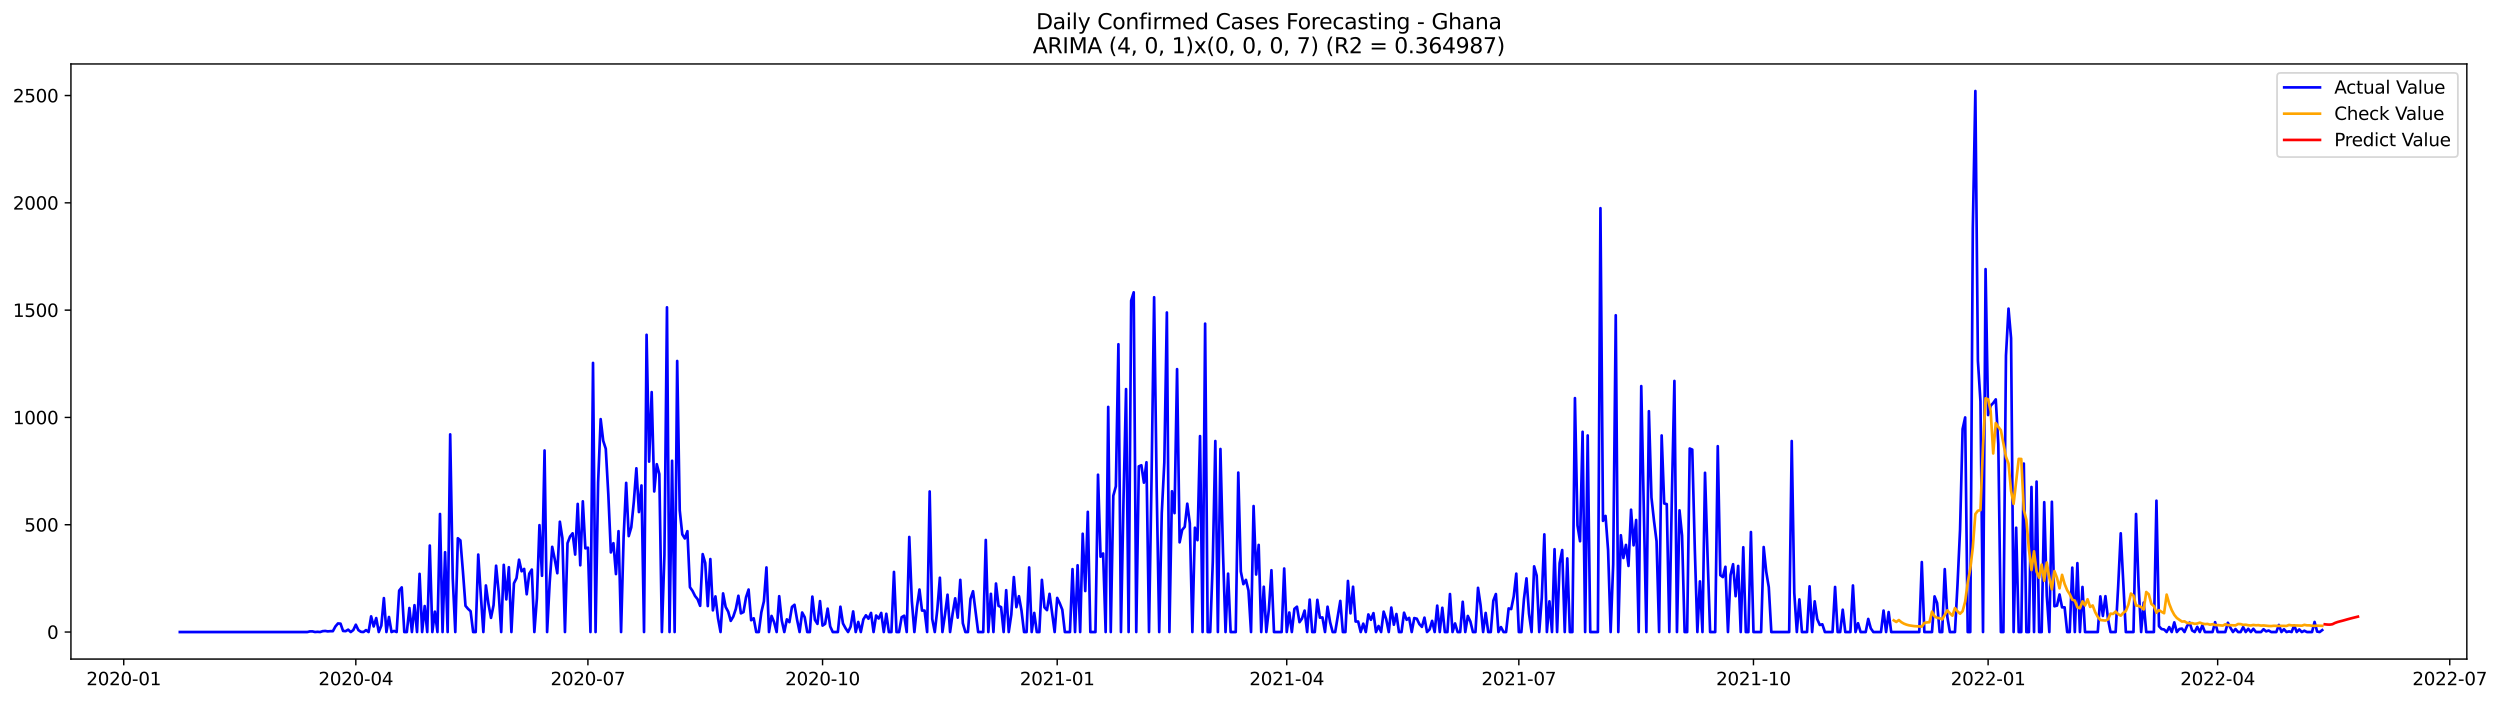 <?xml version="1.0" encoding="utf-8" standalone="no"?>
<!DOCTYPE svg PUBLIC "-//W3C//DTD SVG 1.1//EN"
  "http://www.w3.org/Graphics/SVG/1.1/DTD/svg11.dtd">
<svg xmlns:xlink="http://www.w3.org/1999/xlink" width="1397.39pt" height="392.274pt" viewBox="0 0 1397.39 392.274" xmlns="http://www.w3.org/2000/svg" version="1.1">
 <defs>
  <style type="text/css">*{stroke-linejoin: round; stroke-linecap: butt}</style>
 </defs>
 <g id="figure_1">
  <g id="patch_1">
   <path d="M 0 392.274 
L 1397.39 392.274 
L 1397.39 0 
L 0 0 
z
" style="fill: #ffffff"/>
  </g>
  <g id="axes_1">
   <g id="patch_2">
    <path d="M 39.65 368.396 
L 1378.85 368.396 
L 1378.85 35.755 
L 39.65 35.755 
z
" style="fill: #ffffff"/>
   </g>
   <g id="matplotlib.axis_1">
    <g id="xtick_1">
     <g id="line2d_1">
      <defs>
       <path id="m6c28fc365e" d="M 0 0 
L 0 3.5 
" style="stroke: #000000; stroke-width: 0.8"/>
      </defs>
      <g>
       <use xlink:href="#m6c28fc365e" x="69.16" y="368.396" style="stroke: #000000; stroke-width: 0.8"/>
      </g>
     </g>
     <g id="text_1">
      <!-- 2020-01 -->
      <g transform="translate(48.268 382.994)scale(0.1 -0.1)">
       <defs>
        <path id="DejaVuSans-32" d="M 1228 531 
L 3431 531 
L 3431 0 
L 469 0 
L 469 531 
Q 828 903 1448 1529 
Q 2069 2156 2228 2338 
Q 2531 2678 2651 2914 
Q 2772 3150 2772 3378 
Q 2772 3750 2511 3984 
Q 2250 4219 1831 4219 
Q 1534 4219 1204 4116 
Q 875 4013 500 3803 
L 500 4441 
Q 881 4594 1212 4672 
Q 1544 4750 1819 4750 
Q 2544 4750 2975 4387 
Q 3406 4025 3406 3419 
Q 3406 3131 3298 2873 
Q 3191 2616 2906 2266 
Q 2828 2175 2409 1742 
Q 1991 1309 1228 531 
z
" transform="scale(0.016)"/>
        <path id="DejaVuSans-30" d="M 2034 4250 
Q 1547 4250 1301 3770 
Q 1056 3291 1056 2328 
Q 1056 1369 1301 889 
Q 1547 409 2034 409 
Q 2525 409 2770 889 
Q 3016 1369 3016 2328 
Q 3016 3291 2770 3770 
Q 2525 4250 2034 4250 
z
M 2034 4750 
Q 2819 4750 3233 4129 
Q 3647 3509 3647 2328 
Q 3647 1150 3233 529 
Q 2819 -91 2034 -91 
Q 1250 -91 836 529 
Q 422 1150 422 2328 
Q 422 3509 836 4129 
Q 1250 4750 2034 4750 
z
" transform="scale(0.016)"/>
        <path id="DejaVuSans-2d" d="M 313 2009 
L 1997 2009 
L 1997 1497 
L 313 1497 
L 313 2009 
z
" transform="scale(0.016)"/>
        <path id="DejaVuSans-31" d="M 794 531 
L 1825 531 
L 1825 4091 
L 703 3866 
L 703 4441 
L 1819 4666 
L 2450 4666 
L 2450 531 
L 3481 531 
L 3481 0 
L 794 0 
L 794 531 
z
" transform="scale(0.016)"/>
       </defs>
       <use xlink:href="#DejaVuSans-32"/>
       <use xlink:href="#DejaVuSans-30" x="63.623"/>
       <use xlink:href="#DejaVuSans-32" x="127.246"/>
       <use xlink:href="#DejaVuSans-30" x="190.869"/>
       <use xlink:href="#DejaVuSans-2d" x="254.492"/>
       <use xlink:href="#DejaVuSans-30" x="290.576"/>
       <use xlink:href="#DejaVuSans-31" x="354.199"/>
      </g>
     </g>
    </g>
    <g id="xtick_2">
     <g id="line2d_2">
      <g>
       <use xlink:href="#m6c28fc365e" x="198.888" y="368.396" style="stroke: #000000; stroke-width: 0.8"/>
      </g>
     </g>
     <g id="text_2">
      <!-- 2020-04 -->
      <g transform="translate(177.997 382.994)scale(0.1 -0.1)">
       <defs>
        <path id="DejaVuSans-34" d="M 2419 4116 
L 825 1625 
L 2419 1625 
L 2419 4116 
z
M 2253 4666 
L 3047 4666 
L 3047 1625 
L 3713 1625 
L 3713 1100 
L 3047 1100 
L 3047 0 
L 2419 0 
L 2419 1100 
L 313 1100 
L 313 1709 
L 2253 4666 
z
" transform="scale(0.016)"/>
       </defs>
       <use xlink:href="#DejaVuSans-32"/>
       <use xlink:href="#DejaVuSans-30" x="63.623"/>
       <use xlink:href="#DejaVuSans-32" x="127.246"/>
       <use xlink:href="#DejaVuSans-30" x="190.869"/>
       <use xlink:href="#DejaVuSans-2d" x="254.492"/>
       <use xlink:href="#DejaVuSans-30" x="290.576"/>
       <use xlink:href="#DejaVuSans-34" x="354.199"/>
      </g>
     </g>
    </g>
    <g id="xtick_3">
     <g id="line2d_3">
      <g>
       <use xlink:href="#m6c28fc365e" x="328.617" y="368.396" style="stroke: #000000; stroke-width: 0.8"/>
      </g>
     </g>
     <g id="text_3">
      <!-- 2020-07 -->
      <g transform="translate(307.726 382.994)scale(0.1 -0.1)">
       <defs>
        <path id="DejaVuSans-37" d="M 525 4666 
L 3525 4666 
L 3525 4397 
L 1831 0 
L 1172 0 
L 2766 4134 
L 525 4134 
L 525 4666 
z
" transform="scale(0.016)"/>
       </defs>
       <use xlink:href="#DejaVuSans-32"/>
       <use xlink:href="#DejaVuSans-30" x="63.623"/>
       <use xlink:href="#DejaVuSans-32" x="127.246"/>
       <use xlink:href="#DejaVuSans-30" x="190.869"/>
       <use xlink:href="#DejaVuSans-2d" x="254.492"/>
       <use xlink:href="#DejaVuSans-30" x="290.576"/>
       <use xlink:href="#DejaVuSans-37" x="354.199"/>
      </g>
     </g>
    </g>
    <g id="xtick_4">
     <g id="line2d_4">
      <g>
       <use xlink:href="#m6c28fc365e" x="459.772" y="368.396" style="stroke: #000000; stroke-width: 0.8"/>
      </g>
     </g>
     <g id="text_4">
      <!-- 2020-10 -->
      <g transform="translate(438.88 382.994)scale(0.1 -0.1)">
       <use xlink:href="#DejaVuSans-32"/>
       <use xlink:href="#DejaVuSans-30" x="63.623"/>
       <use xlink:href="#DejaVuSans-32" x="127.246"/>
       <use xlink:href="#DejaVuSans-30" x="190.869"/>
       <use xlink:href="#DejaVuSans-2d" x="254.492"/>
       <use xlink:href="#DejaVuSans-31" x="290.576"/>
       <use xlink:href="#DejaVuSans-30" x="354.199"/>
      </g>
     </g>
    </g>
    <g id="xtick_5">
     <g id="line2d_5">
      <g>
       <use xlink:href="#m6c28fc365e" x="590.926" y="368.396" style="stroke: #000000; stroke-width: 0.8"/>
      </g>
     </g>
     <g id="text_5">
      <!-- 2021-01 -->
      <g transform="translate(570.035 382.994)scale(0.1 -0.1)">
       <use xlink:href="#DejaVuSans-32"/>
       <use xlink:href="#DejaVuSans-30" x="63.623"/>
       <use xlink:href="#DejaVuSans-32" x="127.246"/>
       <use xlink:href="#DejaVuSans-31" x="190.869"/>
       <use xlink:href="#DejaVuSans-2d" x="254.492"/>
       <use xlink:href="#DejaVuSans-30" x="290.576"/>
       <use xlink:href="#DejaVuSans-31" x="354.199"/>
      </g>
     </g>
    </g>
    <g id="xtick_6">
     <g id="line2d_6">
      <g>
       <use xlink:href="#m6c28fc365e" x="719.229" y="368.396" style="stroke: #000000; stroke-width: 0.8"/>
      </g>
     </g>
     <g id="text_6">
      <!-- 2021-04 -->
      <g transform="translate(698.338 382.994)scale(0.1 -0.1)">
       <use xlink:href="#DejaVuSans-32"/>
       <use xlink:href="#DejaVuSans-30" x="63.623"/>
       <use xlink:href="#DejaVuSans-32" x="127.246"/>
       <use xlink:href="#DejaVuSans-31" x="190.869"/>
       <use xlink:href="#DejaVuSans-2d" x="254.492"/>
       <use xlink:href="#DejaVuSans-30" x="290.576"/>
       <use xlink:href="#DejaVuSans-34" x="354.199"/>
      </g>
     </g>
    </g>
    <g id="xtick_7">
     <g id="line2d_7">
      <g>
       <use xlink:href="#m6c28fc365e" x="848.958" y="368.396" style="stroke: #000000; stroke-width: 0.8"/>
      </g>
     </g>
     <g id="text_7">
      <!-- 2021-07 -->
      <g transform="translate(828.066 382.994)scale(0.1 -0.1)">
       <use xlink:href="#DejaVuSans-32"/>
       <use xlink:href="#DejaVuSans-30" x="63.623"/>
       <use xlink:href="#DejaVuSans-32" x="127.246"/>
       <use xlink:href="#DejaVuSans-31" x="190.869"/>
       <use xlink:href="#DejaVuSans-2d" x="254.492"/>
       <use xlink:href="#DejaVuSans-30" x="290.576"/>
       <use xlink:href="#DejaVuSans-37" x="354.199"/>
      </g>
     </g>
    </g>
    <g id="xtick_8">
     <g id="line2d_8">
      <g>
       <use xlink:href="#m6c28fc365e" x="980.112" y="368.396" style="stroke: #000000; stroke-width: 0.8"/>
      </g>
     </g>
     <g id="text_8">
      <!-- 2021-10 -->
      <g transform="translate(959.221 382.994)scale(0.1 -0.1)">
       <use xlink:href="#DejaVuSans-32"/>
       <use xlink:href="#DejaVuSans-30" x="63.623"/>
       <use xlink:href="#DejaVuSans-32" x="127.246"/>
       <use xlink:href="#DejaVuSans-31" x="190.869"/>
       <use xlink:href="#DejaVuSans-2d" x="254.492"/>
       <use xlink:href="#DejaVuSans-31" x="290.576"/>
       <use xlink:href="#DejaVuSans-30" x="354.199"/>
      </g>
     </g>
    </g>
    <g id="xtick_9">
     <g id="line2d_9">
      <g>
       <use xlink:href="#m6c28fc365e" x="1111.267" y="368.396" style="stroke: #000000; stroke-width: 0.8"/>
      </g>
     </g>
     <g id="text_9">
      <!-- 2022-01 -->
      <g transform="translate(1090.375 382.994)scale(0.1 -0.1)">
       <use xlink:href="#DejaVuSans-32"/>
       <use xlink:href="#DejaVuSans-30" x="63.623"/>
       <use xlink:href="#DejaVuSans-32" x="127.246"/>
       <use xlink:href="#DejaVuSans-32" x="190.869"/>
       <use xlink:href="#DejaVuSans-2d" x="254.492"/>
       <use xlink:href="#DejaVuSans-30" x="290.576"/>
       <use xlink:href="#DejaVuSans-31" x="354.199"/>
      </g>
     </g>
    </g>
    <g id="xtick_10">
     <g id="line2d_10">
      <g>
       <use xlink:href="#m6c28fc365e" x="1239.57" y="368.396" style="stroke: #000000; stroke-width: 0.8"/>
      </g>
     </g>
     <g id="text_10">
      <!-- 2022-04 -->
      <g transform="translate(1218.678 382.994)scale(0.1 -0.1)">
       <use xlink:href="#DejaVuSans-32"/>
       <use xlink:href="#DejaVuSans-30" x="63.623"/>
       <use xlink:href="#DejaVuSans-32" x="127.246"/>
       <use xlink:href="#DejaVuSans-32" x="190.869"/>
       <use xlink:href="#DejaVuSans-2d" x="254.492"/>
       <use xlink:href="#DejaVuSans-30" x="290.576"/>
       <use xlink:href="#DejaVuSans-34" x="354.199"/>
      </g>
     </g>
    </g>
    <g id="xtick_11">
     <g id="line2d_11">
      <g>
       <use xlink:href="#m6c28fc365e" x="1369.299" y="368.396" style="stroke: #000000; stroke-width: 0.8"/>
      </g>
     </g>
     <g id="text_11">
      <!-- 2022-07 -->
      <g transform="translate(1348.407 382.994)scale(0.1 -0.1)">
       <use xlink:href="#DejaVuSans-32"/>
       <use xlink:href="#DejaVuSans-30" x="63.623"/>
       <use xlink:href="#DejaVuSans-32" x="127.246"/>
       <use xlink:href="#DejaVuSans-32" x="190.869"/>
       <use xlink:href="#DejaVuSans-2d" x="254.492"/>
       <use xlink:href="#DejaVuSans-30" x="290.576"/>
       <use xlink:href="#DejaVuSans-37" x="354.199"/>
      </g>
     </g>
    </g>
   </g>
   <g id="matplotlib.axis_2">
    <g id="ytick_1">
     <g id="line2d_12">
      <defs>
       <path id="mf71a676c6e" d="M 0 0 
L -3.5 0 
" style="stroke: #000000; stroke-width: 0.8"/>
      </defs>
      <g>
       <use xlink:href="#mf71a676c6e" x="39.65" y="353.276" style="stroke: #000000; stroke-width: 0.8"/>
      </g>
     </g>
     <g id="text_12">
      <!-- 0 -->
      <g transform="translate(26.288 357.075)scale(0.1 -0.1)">
       <use xlink:href="#DejaVuSans-30"/>
      </g>
     </g>
    </g>
    <g id="ytick_2">
     <g id="line2d_13">
      <g>
       <use xlink:href="#mf71a676c6e" x="39.65" y="293.299" style="stroke: #000000; stroke-width: 0.8"/>
      </g>
     </g>
     <g id="text_13">
      <!-- 500 -->
      <g transform="translate(13.562 297.099)scale(0.1 -0.1)">
       <defs>
        <path id="DejaVuSans-35" d="M 691 4666 
L 3169 4666 
L 3169 4134 
L 1269 4134 
L 1269 2991 
Q 1406 3038 1543 3061 
Q 1681 3084 1819 3084 
Q 2600 3084 3056 2656 
Q 3513 2228 3513 1497 
Q 3513 744 3044 326 
Q 2575 -91 1722 -91 
Q 1428 -91 1123 -41 
Q 819 9 494 109 
L 494 744 
Q 775 591 1075 516 
Q 1375 441 1709 441 
Q 2250 441 2565 725 
Q 2881 1009 2881 1497 
Q 2881 1984 2565 2268 
Q 2250 2553 1709 2553 
Q 1456 2553 1204 2497 
Q 953 2441 691 2322 
L 691 4666 
z
" transform="scale(0.016)"/>
       </defs>
       <use xlink:href="#DejaVuSans-35"/>
       <use xlink:href="#DejaVuSans-30" x="63.623"/>
       <use xlink:href="#DejaVuSans-30" x="127.246"/>
      </g>
     </g>
    </g>
    <g id="ytick_3">
     <g id="line2d_14">
      <g>
       <use xlink:href="#mf71a676c6e" x="39.65" y="233.323" style="stroke: #000000; stroke-width: 0.8"/>
      </g>
     </g>
     <g id="text_14">
      <!-- 1000 -->
      <g transform="translate(7.2 237.122)scale(0.1 -0.1)">
       <use xlink:href="#DejaVuSans-31"/>
       <use xlink:href="#DejaVuSans-30" x="63.623"/>
       <use xlink:href="#DejaVuSans-30" x="127.246"/>
       <use xlink:href="#DejaVuSans-30" x="190.869"/>
      </g>
     </g>
    </g>
    <g id="ytick_4">
     <g id="line2d_15">
      <g>
       <use xlink:href="#mf71a676c6e" x="39.65" y="173.347" style="stroke: #000000; stroke-width: 0.8"/>
      </g>
     </g>
     <g id="text_15">
      <!-- 1500 -->
      <g transform="translate(7.2 177.146)scale(0.1 -0.1)">
       <use xlink:href="#DejaVuSans-31"/>
       <use xlink:href="#DejaVuSans-35" x="63.623"/>
       <use xlink:href="#DejaVuSans-30" x="127.246"/>
       <use xlink:href="#DejaVuSans-30" x="190.869"/>
      </g>
     </g>
    </g>
    <g id="ytick_5">
     <g id="line2d_16">
      <g>
       <use xlink:href="#mf71a676c6e" x="39.65" y="113.371" style="stroke: #000000; stroke-width: 0.8"/>
      </g>
     </g>
     <g id="text_16">
      <!-- 2000 -->
      <g transform="translate(7.2 117.17)scale(0.1 -0.1)">
       <use xlink:href="#DejaVuSans-32"/>
       <use xlink:href="#DejaVuSans-30" x="63.623"/>
       <use xlink:href="#DejaVuSans-30" x="127.246"/>
       <use xlink:href="#DejaVuSans-30" x="190.869"/>
      </g>
     </g>
    </g>
    <g id="ytick_6">
     <g id="line2d_17">
      <g>
       <use xlink:href="#mf71a676c6e" x="39.65" y="53.395" style="stroke: #000000; stroke-width: 0.8"/>
      </g>
     </g>
     <g id="text_17">
      <!-- 2500 -->
      <g transform="translate(7.2 57.194)scale(0.1 -0.1)">
       <use xlink:href="#DejaVuSans-32"/>
       <use xlink:href="#DejaVuSans-35" x="63.623"/>
       <use xlink:href="#DejaVuSans-30" x="127.246"/>
       <use xlink:href="#DejaVuSans-30" x="190.869"/>
      </g>
     </g>
    </g>
   </g>
   <g id="line2d_18">
    <path d="M 100.523 353.276 
L 171.802 353.276 
L 173.228 352.916 
L 174.653 352.916 
L 176.079 353.276 
L 177.505 353.156 
L 178.93 353.276 
L 180.356 352.796 
L 181.781 352.676 
L 183.207 352.916 
L 184.633 352.796 
L 186.058 352.796 
L 187.484 350.157 
L 188.909 348.477 
L 190.335 348.597 
L 191.761 352.676 
L 193.186 352.796 
L 194.612 351.956 
L 196.037 353.276 
L 197.463 352.196 
L 198.888 349.197 
L 200.314 352.196 
L 201.74 353.156 
L 203.165 353.276 
L 204.591 352.196 
L 206.016 353.276 
L 207.442 344.519 
L 208.868 350.157 
L 210.293 345.479 
L 211.719 353.276 
L 213.144 349.677 
L 214.57 334.323 
L 215.996 353.276 
L 217.421 344.879 
L 218.847 353.276 
L 220.272 352.676 
L 221.698 353.276 
L 223.124 330.125 
L 224.549 328.325 
L 225.975 353.276 
L 227.4 353.276 
L 228.826 339.841 
L 230.251 353.276 
L 231.677 338.281 
L 233.103 353.276 
L 234.528 320.768 
L 235.954 353.276 
L 237.379 338.761 
L 238.805 353.276 
L 240.231 304.935 
L 241.656 353.276 
L 243.082 341.88 
L 244.507 353.276 
L 245.933 287.302 
L 247.359 353.276 
L 248.784 308.653 
L 250.21 353.276 
L 251.635 242.799 
L 253.061 323.167 
L 254.487 353.276 
L 255.912 300.856 
L 257.338 302.056 
L 258.763 319.569 
L 260.189 338.641 
L 261.614 340.321 
L 263.04 341.64 
L 264.466 353.276 
L 265.891 353.276 
L 267.317 309.973 
L 268.742 332.524 
L 270.168 353.276 
L 271.594 327.246 
L 273.019 337.562 
L 274.445 345.359 
L 275.87 338.281 
L 277.296 316.21 
L 278.722 330.964 
L 280.147 353.276 
L 281.573 315.73 
L 282.998 335.043 
L 284.424 317.05 
L 285.85 353.276 
L 287.275 326.046 
L 288.701 323.167 
L 290.126 312.852 
L 291.552 319.329 
L 292.977 318.009 
L 294.403 332.164 
L 295.829 320.648 
L 297.254 318.369 
L 298.68 353.276 
L 300.105 334.443 
L 301.531 293.539 
L 302.957 321.848 
L 304.382 251.796 
L 305.808 353.276 
L 307.233 325.806 
L 308.659 305.654 
L 310.085 312.612 
L 311.51 320.409 
L 312.936 291.62 
L 314.361 300.856 
L 315.787 353.276 
L 317.213 303.615 
L 318.638 299.897 
L 320.064 298.097 
L 321.489 309.973 
L 322.915 281.664 
L 324.34 315.97 
L 325.766 280.224 
L 327.192 306.494 
L 328.617 306.134 
L 330.043 353.276 
L 331.468 202.855 
L 332.894 353.276 
L 334.32 269.669 
L 335.745 234.283 
L 337.171 246.398 
L 338.596 250.836 
L 340.022 276.386 
L 341.448 308.773 
L 342.873 303.615 
L 344.299 320.888 
L 345.724 296.898 
L 347.15 353.276 
L 348.576 300.257 
L 350.001 269.909 
L 351.427 299.657 
L 352.852 294.739 
L 354.278 280.464 
L 355.703 261.752 
L 357.129 286.222 
L 358.555 271.348 
L 359.98 353.276 
L 361.406 187.141 
L 362.831 258.033 
L 364.257 219.169 
L 365.683 274.707 
L 367.108 259.473 
L 368.534 264.991 
L 369.959 353.276 
L 371.385 310.213 
L 372.811 171.788 
L 374.236 353.276 
L 375.662 257.553 
L 377.087 353.276 
L 378.513 201.776 
L 379.939 285.262 
L 381.364 298.697 
L 382.79 300.976 
L 384.215 296.898 
L 385.641 328.205 
L 387.066 330.245 
L 388.492 333.123 
L 389.918 334.923 
L 391.343 338.641 
L 392.769 309.733 
L 394.194 314.651 
L 395.62 338.761 
L 397.046 312.492 
L 398.471 341.16 
L 399.897 333.363 
L 401.322 345.479 
L 402.748 353.276 
L 404.174 331.684 
L 405.599 339.241 
L 407.025 341.88 
L 408.45 347.038 
L 409.876 344.639 
L 411.302 340.321 
L 412.727 333.004 
L 414.153 342.84 
L 415.578 342.12 
L 417.004 333.843 
L 418.429 329.525 
L 419.855 346.678 
L 421.281 345.599 
L 422.706 353.276 
L 424.132 353.276 
L 425.557 342.24 
L 426.983 336.122 
L 428.409 317.17 
L 429.834 353.276 
L 431.26 344.279 
L 432.685 347.758 
L 434.111 353.276 
L 435.537 333.243 
L 436.962 346.798 
L 438.388 353.276 
L 439.813 346.198 
L 441.239 347.758 
L 442.665 339.241 
L 444.09 338.042 
L 445.516 346.318 
L 446.941 353.276 
L 448.367 342.36 
L 449.792 344.999 
L 451.218 353.276 
L 452.644 353.276 
L 454.069 333.483 
L 455.495 346.438 
L 456.92 348.717 
L 458.346 336.002 
L 459.772 349.677 
L 461.197 348.717 
L 462.623 340.201 
L 464.048 350.157 
L 465.474 353.276 
L 468.325 353.276 
L 469.751 339.121 
L 471.176 348.477 
L 472.602 351.116 
L 474.028 353.276 
L 475.453 350.277 
L 476.879 341.76 
L 478.304 353.276 
L 479.73 347.638 
L 481.155 353.276 
L 482.581 346.198 
L 484.007 343.919 
L 485.432 345.838 
L 486.858 342.6 
L 488.283 353.276 
L 489.709 344.039 
L 491.135 345.718 
L 492.56 342.6 
L 493.986 353.276 
L 495.411 343.08 
L 496.837 353.276 
L 498.263 353.276 
L 499.688 319.689 
L 501.114 353.276 
L 502.539 353.276 
L 503.965 344.999 
L 505.391 344.159 
L 506.816 353.276 
L 508.242 300.137 
L 509.667 335.882 
L 511.093 353.276 
L 512.518 339.361 
L 513.944 329.525 
L 515.37 341.28 
L 516.795 341.28 
L 518.221 353.276 
L 519.646 274.707 
L 521.072 345.958 
L 522.498 353.276 
L 523.923 340.68 
L 525.349 322.928 
L 526.774 353.276 
L 528.2 343.559 
L 529.626 332.404 
L 531.051 353.276 
L 532.477 342.96 
L 533.902 334.443 
L 535.328 345.239 
L 536.754 324.127 
L 538.179 348.357 
L 539.605 353.276 
L 541.03 353.276 
L 542.456 334.803 
L 543.881 330.485 
L 546.733 353.276 
L 549.584 353.276 
L 551.009 301.816 
L 552.435 353.276 
L 553.861 331.924 
L 555.286 353.276 
L 556.712 326.166 
L 558.137 338.641 
L 559.563 339.361 
L 560.989 353.276 
L 562.414 329.885 
L 563.84 353.276 
L 565.265 343.559 
L 566.691 322.568 
L 568.117 339.361 
L 569.542 333.243 
L 570.968 341.28 
L 572.393 353.276 
L 573.819 353.276 
L 575.244 317.17 
L 576.67 353.276 
L 578.096 342.6 
L 579.521 353.276 
L 580.947 353.276 
L 582.372 324.127 
L 583.798 339.481 
L 585.224 341.04 
L 586.649 331.924 
L 589.5 353.276 
L 590.926 334.203 
L 592.352 337.202 
L 593.777 340.8 
L 595.203 353.276 
L 598.054 353.276 
L 599.48 318.129 
L 600.905 353.276 
L 602.331 315.97 
L 603.756 353.276 
L 605.182 298.337 
L 606.607 330.365 
L 608.033 286.102 
L 609.459 353.276 
L 612.31 353.276 
L 613.735 265.35 
L 615.161 311.172 
L 616.587 309.373 
L 618.012 353.276 
L 619.438 227.445 
L 620.863 353.276 
L 622.289 277.106 
L 623.715 271.828 
L 625.14 192.419 
L 626.566 353.276 
L 627.991 279.385 
L 629.417 217.489 
L 630.843 353.276 
L 632.268 168.069 
L 633.694 163.391 
L 635.119 353.276 
L 636.545 260.672 
L 637.97 260.072 
L 639.396 269.789 
L 640.822 258.393 
L 642.247 353.276 
L 643.673 266.67 
L 645.098 166.15 
L 646.524 272.308 
L 647.95 353.276 
L 649.375 286.822 
L 650.801 258.513 
L 652.226 174.666 
L 653.652 353.276 
L 655.078 274.587 
L 656.503 286.822 
L 657.929 206.334 
L 659.354 303.135 
L 660.78 296.178 
L 662.206 294.499 
L 663.631 281.544 
L 665.057 292.58 
L 666.482 353.276 
L 667.908 294.979 
L 669.333 301.936 
L 670.759 243.759 
L 672.185 353.276 
L 673.61 180.904 
L 675.036 353.276 
L 676.461 353.276 
L 677.887 314.171 
L 679.313 246.518 
L 680.738 353.276 
L 682.164 250.956 
L 683.589 308.533 
L 685.015 353.276 
L 686.441 320.648 
L 687.866 353.276 
L 690.717 353.276 
L 692.143 264.151 
L 693.569 319.449 
L 694.994 326.526 
L 696.42 324.127 
L 697.845 330.125 
L 699.271 353.276 
L 700.696 282.863 
L 702.122 321.128 
L 703.548 304.575 
L 704.973 353.276 
L 706.399 327.966 
L 707.824 353.276 
L 709.25 340.561 
L 710.676 318.729 
L 712.101 353.276 
L 716.378 353.276 
L 717.804 317.77 
L 719.229 353.276 
L 720.655 342.36 
L 722.08 353.276 
L 723.506 340.321 
L 724.931 339.121 
L 726.357 347.758 
L 727.783 345.718 
L 729.208 341.28 
L 730.634 353.276 
L 732.059 335.163 
L 733.485 353.276 
L 734.911 353.276 
L 736.336 335.283 
L 737.762 345.239 
L 739.187 345.119 
L 740.613 353.276 
L 742.039 339.121 
L 743.464 347.758 
L 744.89 353.276 
L 746.315 353.276 
L 749.167 335.882 
L 750.592 353.276 
L 752.018 353.276 
L 753.443 324.727 
L 754.869 342.84 
L 756.294 327.966 
L 757.72 347.398 
L 759.146 347.398 
L 760.571 353.276 
L 761.997 348.597 
L 763.422 353.276 
L 764.848 343.439 
L 766.274 346.438 
L 767.699 342.72 
L 769.125 353.276 
L 770.55 349.917 
L 771.976 353.276 
L 773.402 341.88 
L 774.827 346.078 
L 776.253 353.276 
L 777.678 339.601 
L 779.104 349.197 
L 780.53 343.199 
L 781.955 353.276 
L 783.381 353.276 
L 784.806 342.48 
L 786.232 346.438 
L 787.657 345.359 
L 789.083 353.276 
L 790.509 345.479 
L 791.934 345.838 
L 793.36 348.837 
L 794.785 350.397 
L 796.211 345.239 
L 797.637 353.276 
L 799.062 351.836 
L 800.488 347.038 
L 801.913 353.276 
L 803.339 338.521 
L 804.765 353.276 
L 806.19 339.721 
L 807.616 353.276 
L 809.041 353.276 
L 810.467 332.044 
L 811.893 353.276 
L 813.318 348.477 
L 814.744 353.276 
L 816.169 353.276 
L 817.595 336.362 
L 819.02 353.276 
L 820.446 344.279 
L 821.872 347.398 
L 823.297 353.276 
L 824.723 353.276 
L 826.148 328.565 
L 827.574 338.281 
L 829 353.276 
L 830.425 342.6 
L 831.851 353.276 
L 833.276 353.276 
L 834.702 335.762 
L 836.128 332.044 
L 837.553 353.276 
L 838.979 350.517 
L 840.404 353.276 
L 841.83 353.276 
L 843.256 340.081 
L 844.681 340.441 
L 846.107 333.363 
L 847.532 320.648 
L 848.958 353.276 
L 850.383 353.276 
L 851.809 334.923 
L 853.235 323.287 
L 854.66 343.08 
L 856.086 353.276 
L 857.511 316.57 
L 858.937 321.728 
L 860.363 353.276 
L 861.788 334.203 
L 863.214 298.697 
L 864.639 353.276 
L 866.065 336.122 
L 867.491 353.276 
L 868.916 306.974 
L 870.342 353.276 
L 871.767 314.771 
L 873.193 307.454 
L 874.619 353.276 
L 876.044 312.132 
L 877.47 353.276 
L 878.895 353.276 
L 880.321 222.527 
L 881.746 293.659 
L 883.172 302.536 
L 884.598 241.36 
L 886.023 353.276 
L 887.449 243.399 
L 888.874 353.276 
L 893.151 353.276 
L 894.577 116.37 
L 896.002 291.14 
L 897.428 288.381 
L 898.854 307.574 
L 900.279 353.276 
L 901.705 315.371 
L 903.13 176.226 
L 904.556 353.276 
L 905.982 299.177 
L 907.407 311.892 
L 908.833 304.575 
L 910.258 316.33 
L 911.684 284.903 
L 913.109 304.815 
L 914.535 290.66 
L 915.961 353.276 
L 917.386 215.81 
L 920.237 353.276 
L 921.663 229.844 
L 923.089 278.065 
L 924.514 291.14 
L 925.94 302.536 
L 927.365 353.276 
L 928.791 243.399 
L 930.217 281.424 
L 931.642 281.784 
L 933.068 353.276 
L 934.493 277.705 
L 935.919 212.931 
L 937.345 353.276 
L 938.77 285.262 
L 940.196 299.417 
L 941.621 353.276 
L 943.047 353.276 
L 944.472 250.716 
L 945.898 251.316 
L 947.324 306.974 
L 948.749 353.276 
L 950.175 324.967 
L 951.6 353.276 
L 953.026 264.271 
L 954.452 310.932 
L 955.877 353.276 
L 958.728 353.276 
L 960.154 249.397 
L 961.58 321.488 
L 963.005 322.568 
L 964.431 316.81 
L 965.856 353.276 
L 967.282 321.488 
L 968.708 315.371 
L 970.133 333.243 
L 971.559 316.33 
L 972.984 353.276 
L 974.41 305.894 
L 975.835 353.276 
L 977.261 353.276 
L 978.687 297.378 
L 980.112 353.276 
L 984.389 353.276 
L 985.815 305.774 
L 987.24 319.569 
L 988.666 328.205 
L 990.091 353.276 
L 1000.071 353.276 
L 1001.496 246.518 
L 1002.922 331.444 
L 1004.347 353.276 
L 1005.773 335.043 
L 1007.198 353.276 
L 1010.05 353.276 
L 1011.475 327.726 
L 1012.901 353.276 
L 1014.326 336.122 
L 1015.752 346.078 
L 1017.178 349.317 
L 1018.603 348.957 
L 1020.029 353.276 
L 1024.306 353.276 
L 1025.731 328.085 
L 1027.157 353.276 
L 1028.582 353.276 
L 1030.008 340.8 
L 1031.434 353.276 
L 1034.285 353.276 
L 1035.71 327.246 
L 1037.136 353.276 
L 1038.561 348.357 
L 1039.987 353.276 
L 1042.838 353.276 
L 1044.264 345.958 
L 1045.689 351.236 
L 1047.115 353.276 
L 1051.392 353.276 
L 1052.817 341.28 
L 1054.243 353.276 
L 1055.669 342.12 
L 1057.094 353.276 
L 1072.776 353.276 
L 1074.201 314.171 
L 1075.627 353.276 
L 1079.904 353.276 
L 1081.329 333.363 
L 1082.755 337.082 
L 1084.18 353.276 
L 1085.606 353.276 
L 1087.032 318.129 
L 1088.457 344.759 
L 1089.883 353.276 
L 1092.734 353.276 
L 1094.16 326.766 
L 1095.585 296.058 
L 1097.011 239.801 
L 1098.436 233.323 
L 1099.862 353.276 
L 1101.287 353.276 
L 1102.713 127.645 
L 1104.139 50.876 
L 1105.564 201.656 
L 1106.99 224.447 
L 1108.415 353.276 
L 1109.841 150.436 
L 1111.267 232.004 
L 1112.692 226.726 
L 1114.118 225.286 
L 1115.543 223.247 
L 1116.969 248.197 
L 1118.395 353.276 
L 1119.82 353.276 
L 1121.246 198.777 
L 1122.671 172.507 
L 1124.097 189.061 
L 1125.523 353.276 
L 1126.948 294.979 
L 1128.374 353.276 
L 1129.799 353.276 
L 1131.225 259.113 
L 1132.65 353.276 
L 1134.076 353.276 
L 1135.502 272.188 
L 1136.927 353.276 
L 1138.353 269.189 
L 1139.778 353.276 
L 1141.204 353.276 
L 1142.63 280.704 
L 1144.055 333.004 
L 1145.481 353.276 
L 1146.906 280.464 
L 1148.332 338.881 
L 1149.758 338.521 
L 1151.183 332.284 
L 1152.609 339.481 
L 1154.034 339.481 
L 1155.46 353.276 
L 1156.886 353.276 
L 1158.311 317.29 
L 1159.737 353.276 
L 1161.162 314.771 
L 1162.588 353.276 
L 1164.013 328.085 
L 1165.439 353.276 
L 1172.567 353.276 
L 1173.993 333.363 
L 1175.418 344.279 
L 1176.844 333.243 
L 1178.269 345.958 
L 1179.695 353.276 
L 1182.546 353.276 
L 1183.972 327.606 
L 1185.397 298.097 
L 1188.249 353.276 
L 1192.525 353.276 
L 1193.951 287.302 
L 1195.376 327.246 
L 1196.802 353.276 
L 1198.228 336.842 
L 1199.653 353.276 
L 1203.93 353.276 
L 1205.356 279.865 
L 1206.781 350.037 
L 1208.207 351.596 
L 1209.632 351.836 
L 1211.058 353.276 
L 1212.484 350.517 
L 1213.909 353.276 
L 1215.335 347.878 
L 1216.76 353.276 
L 1218.186 351.596 
L 1219.612 351.356 
L 1221.037 353.276 
L 1222.463 349.917 
L 1223.888 347.998 
L 1225.314 352.436 
L 1226.739 353.276 
L 1228.165 350.397 
L 1229.591 353.276 
L 1231.016 349.557 
L 1232.442 353.276 
L 1236.719 353.276 
L 1238.144 347.758 
L 1239.57 353.276 
L 1243.847 353.276 
L 1245.272 348.118 
L 1246.698 350.876 
L 1248.123 353.276 
L 1249.549 351.596 
L 1250.975 353.276 
L 1252.4 353.276 
L 1253.826 350.517 
L 1255.251 353.276 
L 1256.677 351.476 
L 1258.102 353.276 
L 1259.528 351.476 
L 1260.954 353.276 
L 1263.805 353.276 
L 1265.23 351.716 
L 1266.656 352.916 
L 1268.082 352.436 
L 1269.507 353.276 
L 1272.358 353.276 
L 1273.784 349.317 
L 1275.21 353.276 
L 1276.635 351.716 
L 1278.061 353.276 
L 1279.486 352.916 
L 1280.912 353.276 
L 1282.338 349.557 
L 1283.763 353.276 
L 1285.189 351.836 
L 1286.614 353.276 
L 1288.04 352.556 
L 1289.465 353.276 
L 1292.317 353.276 
L 1293.742 347.638 
L 1295.168 353.036 
L 1296.593 353.276 
L 1298.019 352.196 
L 1298.019 352.196 
" clip-path="url(#p84ebb6af3c)" style="fill: none; stroke: #0000ff; stroke-width: 1.5; stroke-linecap: square"/>
   </g>
   <g id="line2d_19">
    <path d="M 1058.52 346.759 
L 1059.945 347.642 
L 1061.371 346.585 
L 1062.797 347.781 
L 1064.222 348.598 
L 1065.648 349.156 
L 1067.073 349.537 
L 1069.924 349.976 
L 1074.201 350.238 
L 1075.627 348.181 
L 1077.052 347.899 
L 1078.478 347.774 
L 1079.904 341.872 
L 1081.329 344.56 
L 1082.755 345.33 
L 1084.18 345.56 
L 1085.606 346.217 
L 1088.457 341.164 
L 1089.883 342.746 
L 1091.308 344.133 
L 1092.734 339.867 
L 1094.16 341.726 
L 1095.585 343.04 
L 1097.011 341.632 
L 1098.436 336.279 
L 1099.862 325.609 
L 1101.287 318.006 
L 1102.713 305.974 
L 1104.139 287.32 
L 1105.564 285.466 
L 1106.99 285.155 
L 1108.415 249.356 
L 1109.841 222.654 
L 1111.267 223.184 
L 1112.692 229.77 
L 1114.118 253.469 
L 1115.543 236.477 
L 1116.969 238.618 
L 1118.395 240.428 
L 1121.246 255.375 
L 1122.671 259.112 
L 1124.097 274.478 
L 1125.523 281.64 
L 1128.374 256.487 
L 1129.799 256.538 
L 1131.225 284.9 
L 1132.65 290.562 
L 1134.076 307.157 
L 1135.502 318.661 
L 1136.927 308.168 
L 1138.353 319.513 
L 1139.778 322.9 
L 1141.204 315.567 
L 1142.63 324.641 
L 1144.055 314.443 
L 1145.481 322.926 
L 1146.906 329.432 
L 1148.332 319.214 
L 1149.758 323.011 
L 1151.183 328.84 
L 1152.609 321.315 
L 1154.034 326.436 
L 1155.46 329.908 
L 1156.886 332.115 
L 1158.311 335.202 
L 1159.737 335.703 
L 1161.162 339.45 
L 1162.588 340.009 
L 1164.013 336.144 
L 1165.439 338.406 
L 1166.865 334.947 
L 1168.29 339.245 
L 1169.716 338.435 
L 1171.141 342.212 
L 1172.567 344.792 
L 1173.993 346.555 
L 1176.844 346.877 
L 1178.269 346.223 
L 1179.695 343.012 
L 1181.121 343.148 
L 1182.546 341.819 
L 1183.972 343.266 
L 1185.397 344.137 
L 1186.823 342.512 
L 1188.249 341.554 
L 1189.674 337.969 
L 1191.1 331.771 
L 1192.525 332.915 
L 1193.951 338.439 
L 1195.376 338.679 
L 1196.802 339.343 
L 1198.228 340.659 
L 1199.653 330.909 
L 1201.079 332.186 
L 1202.504 337.561 
L 1203.93 338.789 
L 1205.356 342.454 
L 1206.781 341.023 
L 1208.207 341.981 
L 1209.632 342.767 
L 1211.058 332.36 
L 1212.484 337.428 
L 1213.909 341.054 
L 1215.335 343.685 
L 1216.76 345.446 
L 1219.612 347.435 
L 1221.037 347.289 
L 1222.463 348.175 
L 1223.888 348.354 
L 1225.314 348.293 
L 1226.739 348.694 
L 1228.165 348.502 
L 1229.591 348.009 
L 1231.016 348.538 
L 1232.442 348.849 
L 1233.867 348.741 
L 1235.293 349.168 
L 1236.719 348.906 
L 1238.144 349.367 
L 1239.57 349.386 
L 1242.421 349.684 
L 1243.847 348.95 
L 1245.272 349.397 
L 1249.549 349.569 
L 1250.975 348.788 
L 1252.4 348.832 
L 1253.826 349.277 
L 1255.251 349.184 
L 1256.677 349.488 
L 1258.102 349.604 
L 1259.528 349.325 
L 1260.954 349.515 
L 1262.379 349.428 
L 1263.805 349.682 
L 1265.23 349.588 
L 1268.082 349.884 
L 1269.507 349.945 
L 1270.933 349.779 
L 1273.784 349.889 
L 1275.21 349.826 
L 1278.061 349.869 
L 1279.486 349.305 
L 1280.912 349.584 
L 1283.763 349.601 
L 1286.614 349.737 
L 1288.04 349.26 
L 1289.465 349.536 
L 1290.891 349.532 
L 1292.317 349.778 
L 1293.742 349.839 
L 1295.168 349.702 
L 1298.019 349.812 
L 1298.019 349.812 
" clip-path="url(#p84ebb6af3c)" style="fill: none; stroke: #ffa500; stroke-width: 1.5; stroke-linecap: square"/>
   </g>
   <g id="line2d_20">
    <path d="M 1299.445 348.953 
L 1300.87 349.099 
L 1302.296 349.142 
L 1303.721 348.917 
L 1305.147 348.199 
L 1306.573 347.689 
L 1307.998 347.298 
L 1309.424 346.942 
L 1310.849 346.535 
L 1312.275 346.129 
L 1313.7 345.745 
L 1315.126 345.381 
L 1316.552 345.024 
L 1317.977 344.673 
" clip-path="url(#p84ebb6af3c)" style="fill: none; stroke: #ff0000; stroke-width: 1.5; stroke-linecap: square"/>
   </g>
   <g id="patch_3">
    <path d="M 39.65 368.396 
L 39.65 35.755 
" style="fill: none; stroke: #000000; stroke-width: 0.8; stroke-linejoin: miter; stroke-linecap: square"/>
   </g>
   <g id="patch_4">
    <path d="M 1378.85 368.396 
L 1378.85 35.755 
" style="fill: none; stroke: #000000; stroke-width: 0.8; stroke-linejoin: miter; stroke-linecap: square"/>
   </g>
   <g id="patch_5">
    <path d="M 39.65 368.396 
L 1378.85 368.396 
" style="fill: none; stroke: #000000; stroke-width: 0.8; stroke-linejoin: miter; stroke-linecap: square"/>
   </g>
   <g id="patch_6">
    <path d="M 39.65 35.755 
L 1378.85 35.755 
" style="fill: none; stroke: #000000; stroke-width: 0.8; stroke-linejoin: miter; stroke-linecap: square"/>
   </g>
   <g id="text_18">
    <!-- Daily Confirmed Cases Forecasting - Ghana -->
    <g transform="translate(579.142 16.318)scale(0.12 -0.12)">
     <defs>
      <path id="DejaVuSans-44" d="M 1259 4147 
L 1259 519 
L 2022 519 
Q 2988 519 3436 956 
Q 3884 1394 3884 2338 
Q 3884 3275 3436 3711 
Q 2988 4147 2022 4147 
L 1259 4147 
z
M 628 4666 
L 1925 4666 
Q 3281 4666 3915 4102 
Q 4550 3538 4550 2338 
Q 4550 1131 3912 565 
Q 3275 0 1925 0 
L 628 0 
L 628 4666 
z
" transform="scale(0.016)"/>
      <path id="DejaVuSans-61" d="M 2194 1759 
Q 1497 1759 1228 1600 
Q 959 1441 959 1056 
Q 959 750 1161 570 
Q 1363 391 1709 391 
Q 2188 391 2477 730 
Q 2766 1069 2766 1631 
L 2766 1759 
L 2194 1759 
z
M 3341 1997 
L 3341 0 
L 2766 0 
L 2766 531 
Q 2569 213 2275 61 
Q 1981 -91 1556 -91 
Q 1019 -91 701 211 
Q 384 513 384 1019 
Q 384 1609 779 1909 
Q 1175 2209 1959 2209 
L 2766 2209 
L 2766 2266 
Q 2766 2663 2505 2880 
Q 2244 3097 1772 3097 
Q 1472 3097 1187 3025 
Q 903 2953 641 2809 
L 641 3341 
Q 956 3463 1253 3523 
Q 1550 3584 1831 3584 
Q 2591 3584 2966 3190 
Q 3341 2797 3341 1997 
z
" transform="scale(0.016)"/>
      <path id="DejaVuSans-69" d="M 603 3500 
L 1178 3500 
L 1178 0 
L 603 0 
L 603 3500 
z
M 603 4863 
L 1178 4863 
L 1178 4134 
L 603 4134 
L 603 4863 
z
" transform="scale(0.016)"/>
      <path id="DejaVuSans-6c" d="M 603 4863 
L 1178 4863 
L 1178 0 
L 603 0 
L 603 4863 
z
" transform="scale(0.016)"/>
      <path id="DejaVuSans-79" d="M 2059 -325 
Q 1816 -950 1584 -1140 
Q 1353 -1331 966 -1331 
L 506 -1331 
L 506 -850 
L 844 -850 
Q 1081 -850 1212 -737 
Q 1344 -625 1503 -206 
L 1606 56 
L 191 3500 
L 800 3500 
L 1894 763 
L 2988 3500 
L 3597 3500 
L 2059 -325 
z
" transform="scale(0.016)"/>
      <path id="DejaVuSans-20" transform="scale(0.016)"/>
      <path id="DejaVuSans-43" d="M 4122 4306 
L 4122 3641 
Q 3803 3938 3442 4084 
Q 3081 4231 2675 4231 
Q 1875 4231 1450 3742 
Q 1025 3253 1025 2328 
Q 1025 1406 1450 917 
Q 1875 428 2675 428 
Q 3081 428 3442 575 
Q 3803 722 4122 1019 
L 4122 359 
Q 3791 134 3420 21 
Q 3050 -91 2638 -91 
Q 1578 -91 968 557 
Q 359 1206 359 2328 
Q 359 3453 968 4101 
Q 1578 4750 2638 4750 
Q 3056 4750 3426 4639 
Q 3797 4528 4122 4306 
z
" transform="scale(0.016)"/>
      <path id="DejaVuSans-6f" d="M 1959 3097 
Q 1497 3097 1228 2736 
Q 959 2375 959 1747 
Q 959 1119 1226 758 
Q 1494 397 1959 397 
Q 2419 397 2687 759 
Q 2956 1122 2956 1747 
Q 2956 2369 2687 2733 
Q 2419 3097 1959 3097 
z
M 1959 3584 
Q 2709 3584 3137 3096 
Q 3566 2609 3566 1747 
Q 3566 888 3137 398 
Q 2709 -91 1959 -91 
Q 1206 -91 779 398 
Q 353 888 353 1747 
Q 353 2609 779 3096 
Q 1206 3584 1959 3584 
z
" transform="scale(0.016)"/>
      <path id="DejaVuSans-6e" d="M 3513 2113 
L 3513 0 
L 2938 0 
L 2938 2094 
Q 2938 2591 2744 2837 
Q 2550 3084 2163 3084 
Q 1697 3084 1428 2787 
Q 1159 2491 1159 1978 
L 1159 0 
L 581 0 
L 581 3500 
L 1159 3500 
L 1159 2956 
Q 1366 3272 1645 3428 
Q 1925 3584 2291 3584 
Q 2894 3584 3203 3211 
Q 3513 2838 3513 2113 
z
" transform="scale(0.016)"/>
      <path id="DejaVuSans-66" d="M 2375 4863 
L 2375 4384 
L 1825 4384 
Q 1516 4384 1395 4259 
Q 1275 4134 1275 3809 
L 1275 3500 
L 2222 3500 
L 2222 3053 
L 1275 3053 
L 1275 0 
L 697 0 
L 697 3053 
L 147 3053 
L 147 3500 
L 697 3500 
L 697 3744 
Q 697 4328 969 4595 
Q 1241 4863 1831 4863 
L 2375 4863 
z
" transform="scale(0.016)"/>
      <path id="DejaVuSans-72" d="M 2631 2963 
Q 2534 3019 2420 3045 
Q 2306 3072 2169 3072 
Q 1681 3072 1420 2755 
Q 1159 2438 1159 1844 
L 1159 0 
L 581 0 
L 581 3500 
L 1159 3500 
L 1159 2956 
Q 1341 3275 1631 3429 
Q 1922 3584 2338 3584 
Q 2397 3584 2469 3576 
Q 2541 3569 2628 3553 
L 2631 2963 
z
" transform="scale(0.016)"/>
      <path id="DejaVuSans-6d" d="M 3328 2828 
Q 3544 3216 3844 3400 
Q 4144 3584 4550 3584 
Q 5097 3584 5394 3201 
Q 5691 2819 5691 2113 
L 5691 0 
L 5113 0 
L 5113 2094 
Q 5113 2597 4934 2840 
Q 4756 3084 4391 3084 
Q 3944 3084 3684 2787 
Q 3425 2491 3425 1978 
L 3425 0 
L 2847 0 
L 2847 2094 
Q 2847 2600 2669 2842 
Q 2491 3084 2119 3084 
Q 1678 3084 1418 2786 
Q 1159 2488 1159 1978 
L 1159 0 
L 581 0 
L 581 3500 
L 1159 3500 
L 1159 2956 
Q 1356 3278 1631 3431 
Q 1906 3584 2284 3584 
Q 2666 3584 2933 3390 
Q 3200 3197 3328 2828 
z
" transform="scale(0.016)"/>
      <path id="DejaVuSans-65" d="M 3597 1894 
L 3597 1613 
L 953 1613 
Q 991 1019 1311 708 
Q 1631 397 2203 397 
Q 2534 397 2845 478 
Q 3156 559 3463 722 
L 3463 178 
Q 3153 47 2828 -22 
Q 2503 -91 2169 -91 
Q 1331 -91 842 396 
Q 353 884 353 1716 
Q 353 2575 817 3079 
Q 1281 3584 2069 3584 
Q 2775 3584 3186 3129 
Q 3597 2675 3597 1894 
z
M 3022 2063 
Q 3016 2534 2758 2815 
Q 2500 3097 2075 3097 
Q 1594 3097 1305 2825 
Q 1016 2553 972 2059 
L 3022 2063 
z
" transform="scale(0.016)"/>
      <path id="DejaVuSans-64" d="M 2906 2969 
L 2906 4863 
L 3481 4863 
L 3481 0 
L 2906 0 
L 2906 525 
Q 2725 213 2448 61 
Q 2172 -91 1784 -91 
Q 1150 -91 751 415 
Q 353 922 353 1747 
Q 353 2572 751 3078 
Q 1150 3584 1784 3584 
Q 2172 3584 2448 3432 
Q 2725 3281 2906 2969 
z
M 947 1747 
Q 947 1113 1208 752 
Q 1469 391 1925 391 
Q 2381 391 2643 752 
Q 2906 1113 2906 1747 
Q 2906 2381 2643 2742 
Q 2381 3103 1925 3103 
Q 1469 3103 1208 2742 
Q 947 2381 947 1747 
z
" transform="scale(0.016)"/>
      <path id="DejaVuSans-73" d="M 2834 3397 
L 2834 2853 
Q 2591 2978 2328 3040 
Q 2066 3103 1784 3103 
Q 1356 3103 1142 2972 
Q 928 2841 928 2578 
Q 928 2378 1081 2264 
Q 1234 2150 1697 2047 
L 1894 2003 
Q 2506 1872 2764 1633 
Q 3022 1394 3022 966 
Q 3022 478 2636 193 
Q 2250 -91 1575 -91 
Q 1294 -91 989 -36 
Q 684 19 347 128 
L 347 722 
Q 666 556 975 473 
Q 1284 391 1588 391 
Q 1994 391 2212 530 
Q 2431 669 2431 922 
Q 2431 1156 2273 1281 
Q 2116 1406 1581 1522 
L 1381 1569 
Q 847 1681 609 1914 
Q 372 2147 372 2553 
Q 372 3047 722 3315 
Q 1072 3584 1716 3584 
Q 2034 3584 2315 3537 
Q 2597 3491 2834 3397 
z
" transform="scale(0.016)"/>
      <path id="DejaVuSans-46" d="M 628 4666 
L 3309 4666 
L 3309 4134 
L 1259 4134 
L 1259 2759 
L 3109 2759 
L 3109 2228 
L 1259 2228 
L 1259 0 
L 628 0 
L 628 4666 
z
" transform="scale(0.016)"/>
      <path id="DejaVuSans-63" d="M 3122 3366 
L 3122 2828 
Q 2878 2963 2633 3030 
Q 2388 3097 2138 3097 
Q 1578 3097 1268 2742 
Q 959 2388 959 1747 
Q 959 1106 1268 751 
Q 1578 397 2138 397 
Q 2388 397 2633 464 
Q 2878 531 3122 666 
L 3122 134 
Q 2881 22 2623 -34 
Q 2366 -91 2075 -91 
Q 1284 -91 818 406 
Q 353 903 353 1747 
Q 353 2603 823 3093 
Q 1294 3584 2113 3584 
Q 2378 3584 2631 3529 
Q 2884 3475 3122 3366 
z
" transform="scale(0.016)"/>
      <path id="DejaVuSans-74" d="M 1172 4494 
L 1172 3500 
L 2356 3500 
L 2356 3053 
L 1172 3053 
L 1172 1153 
Q 1172 725 1289 603 
Q 1406 481 1766 481 
L 2356 481 
L 2356 0 
L 1766 0 
Q 1100 0 847 248 
Q 594 497 594 1153 
L 594 3053 
L 172 3053 
L 172 3500 
L 594 3500 
L 594 4494 
L 1172 4494 
z
" transform="scale(0.016)"/>
      <path id="DejaVuSans-67" d="M 2906 1791 
Q 2906 2416 2648 2759 
Q 2391 3103 1925 3103 
Q 1463 3103 1205 2759 
Q 947 2416 947 1791 
Q 947 1169 1205 825 
Q 1463 481 1925 481 
Q 2391 481 2648 825 
Q 2906 1169 2906 1791 
z
M 3481 434 
Q 3481 -459 3084 -895 
Q 2688 -1331 1869 -1331 
Q 1566 -1331 1297 -1286 
Q 1028 -1241 775 -1147 
L 775 -588 
Q 1028 -725 1275 -790 
Q 1522 -856 1778 -856 
Q 2344 -856 2625 -561 
Q 2906 -266 2906 331 
L 2906 616 
Q 2728 306 2450 153 
Q 2172 0 1784 0 
Q 1141 0 747 490 
Q 353 981 353 1791 
Q 353 2603 747 3093 
Q 1141 3584 1784 3584 
Q 2172 3584 2450 3431 
Q 2728 3278 2906 2969 
L 2906 3500 
L 3481 3500 
L 3481 434 
z
" transform="scale(0.016)"/>
      <path id="DejaVuSans-47" d="M 3809 666 
L 3809 1919 
L 2778 1919 
L 2778 2438 
L 4434 2438 
L 4434 434 
Q 4069 175 3628 42 
Q 3188 -91 2688 -91 
Q 1594 -91 976 548 
Q 359 1188 359 2328 
Q 359 3472 976 4111 
Q 1594 4750 2688 4750 
Q 3144 4750 3555 4637 
Q 3966 4525 4313 4306 
L 4313 3634 
Q 3963 3931 3569 4081 
Q 3175 4231 2741 4231 
Q 1884 4231 1454 3753 
Q 1025 3275 1025 2328 
Q 1025 1384 1454 906 
Q 1884 428 2741 428 
Q 3075 428 3337 486 
Q 3600 544 3809 666 
z
" transform="scale(0.016)"/>
      <path id="DejaVuSans-68" d="M 3513 2113 
L 3513 0 
L 2938 0 
L 2938 2094 
Q 2938 2591 2744 2837 
Q 2550 3084 2163 3084 
Q 1697 3084 1428 2787 
Q 1159 2491 1159 1978 
L 1159 0 
L 581 0 
L 581 4863 
L 1159 4863 
L 1159 2956 
Q 1366 3272 1645 3428 
Q 1925 3584 2291 3584 
Q 2894 3584 3203 3211 
Q 3513 2838 3513 2113 
z
" transform="scale(0.016)"/>
     </defs>
     <use xlink:href="#DejaVuSans-44"/>
     <use xlink:href="#DejaVuSans-61" x="77.002"/>
     <use xlink:href="#DejaVuSans-69" x="138.281"/>
     <use xlink:href="#DejaVuSans-6c" x="166.064"/>
     <use xlink:href="#DejaVuSans-79" x="193.848"/>
     <use xlink:href="#DejaVuSans-20" x="253.027"/>
     <use xlink:href="#DejaVuSans-43" x="284.814"/>
     <use xlink:href="#DejaVuSans-6f" x="354.639"/>
     <use xlink:href="#DejaVuSans-6e" x="415.82"/>
     <use xlink:href="#DejaVuSans-66" x="479.199"/>
     <use xlink:href="#DejaVuSans-69" x="514.404"/>
     <use xlink:href="#DejaVuSans-72" x="542.188"/>
     <use xlink:href="#DejaVuSans-6d" x="581.551"/>
     <use xlink:href="#DejaVuSans-65" x="678.963"/>
     <use xlink:href="#DejaVuSans-64" x="740.486"/>
     <use xlink:href="#DejaVuSans-20" x="803.963"/>
     <use xlink:href="#DejaVuSans-43" x="835.75"/>
     <use xlink:href="#DejaVuSans-61" x="905.574"/>
     <use xlink:href="#DejaVuSans-73" x="966.854"/>
     <use xlink:href="#DejaVuSans-65" x="1018.953"/>
     <use xlink:href="#DejaVuSans-73" x="1080.477"/>
     <use xlink:href="#DejaVuSans-20" x="1132.576"/>
     <use xlink:href="#DejaVuSans-46" x="1164.363"/>
     <use xlink:href="#DejaVuSans-6f" x="1218.258"/>
     <use xlink:href="#DejaVuSans-72" x="1279.439"/>
     <use xlink:href="#DejaVuSans-65" x="1318.303"/>
     <use xlink:href="#DejaVuSans-63" x="1379.826"/>
     <use xlink:href="#DejaVuSans-61" x="1434.807"/>
     <use xlink:href="#DejaVuSans-73" x="1496.086"/>
     <use xlink:href="#DejaVuSans-74" x="1548.186"/>
     <use xlink:href="#DejaVuSans-69" x="1587.395"/>
     <use xlink:href="#DejaVuSans-6e" x="1615.178"/>
     <use xlink:href="#DejaVuSans-67" x="1678.557"/>
     <use xlink:href="#DejaVuSans-20" x="1742.033"/>
     <use xlink:href="#DejaVuSans-2d" x="1773.82"/>
     <use xlink:href="#DejaVuSans-20" x="1809.904"/>
     <use xlink:href="#DejaVuSans-47" x="1841.691"/>
     <use xlink:href="#DejaVuSans-68" x="1919.182"/>
     <use xlink:href="#DejaVuSans-61" x="1982.561"/>
     <use xlink:href="#DejaVuSans-6e" x="2043.84"/>
     <use xlink:href="#DejaVuSans-61" x="2107.219"/>
    </g>
    <!-- ARIMA (4, 0, 1)x(0, 0, 0, 7) (R2 = 0.364987) -->
    <g transform="translate(577.266 29.756)scale(0.12 -0.12)">
     <defs>
      <path id="DejaVuSans-41" d="M 2188 4044 
L 1331 1722 
L 3047 1722 
L 2188 4044 
z
M 1831 4666 
L 2547 4666 
L 4325 0 
L 3669 0 
L 3244 1197 
L 1141 1197 
L 716 0 
L 50 0 
L 1831 4666 
z
" transform="scale(0.016)"/>
      <path id="DejaVuSans-52" d="M 2841 2188 
Q 3044 2119 3236 1894 
Q 3428 1669 3622 1275 
L 4263 0 
L 3584 0 
L 2988 1197 
Q 2756 1666 2539 1819 
Q 2322 1972 1947 1972 
L 1259 1972 
L 1259 0 
L 628 0 
L 628 4666 
L 2053 4666 
Q 2853 4666 3247 4331 
Q 3641 3997 3641 3322 
Q 3641 2881 3436 2590 
Q 3231 2300 2841 2188 
z
M 1259 4147 
L 1259 2491 
L 2053 2491 
Q 2509 2491 2742 2702 
Q 2975 2913 2975 3322 
Q 2975 3731 2742 3939 
Q 2509 4147 2053 4147 
L 1259 4147 
z
" transform="scale(0.016)"/>
      <path id="DejaVuSans-49" d="M 628 4666 
L 1259 4666 
L 1259 0 
L 628 0 
L 628 4666 
z
" transform="scale(0.016)"/>
      <path id="DejaVuSans-4d" d="M 628 4666 
L 1569 4666 
L 2759 1491 
L 3956 4666 
L 4897 4666 
L 4897 0 
L 4281 0 
L 4281 4097 
L 3078 897 
L 2444 897 
L 1241 4097 
L 1241 0 
L 628 0 
L 628 4666 
z
" transform="scale(0.016)"/>
      <path id="DejaVuSans-28" d="M 1984 4856 
Q 1566 4138 1362 3434 
Q 1159 2731 1159 2009 
Q 1159 1288 1364 580 
Q 1569 -128 1984 -844 
L 1484 -844 
Q 1016 -109 783 600 
Q 550 1309 550 2009 
Q 550 2706 781 3412 
Q 1013 4119 1484 4856 
L 1984 4856 
z
" transform="scale(0.016)"/>
      <path id="DejaVuSans-2c" d="M 750 794 
L 1409 794 
L 1409 256 
L 897 -744 
L 494 -744 
L 750 256 
L 750 794 
z
" transform="scale(0.016)"/>
      <path id="DejaVuSans-29" d="M 513 4856 
L 1013 4856 
Q 1481 4119 1714 3412 
Q 1947 2706 1947 2009 
Q 1947 1309 1714 600 
Q 1481 -109 1013 -844 
L 513 -844 
Q 928 -128 1133 580 
Q 1338 1288 1338 2009 
Q 1338 2731 1133 3434 
Q 928 4138 513 4856 
z
" transform="scale(0.016)"/>
      <path id="DejaVuSans-78" d="M 3513 3500 
L 2247 1797 
L 3578 0 
L 2900 0 
L 1881 1375 
L 863 0 
L 184 0 
L 1544 1831 
L 300 3500 
L 978 3500 
L 1906 2253 
L 2834 3500 
L 3513 3500 
z
" transform="scale(0.016)"/>
      <path id="DejaVuSans-3d" d="M 678 2906 
L 4684 2906 
L 4684 2381 
L 678 2381 
L 678 2906 
z
M 678 1631 
L 4684 1631 
L 4684 1100 
L 678 1100 
L 678 1631 
z
" transform="scale(0.016)"/>
      <path id="DejaVuSans-2e" d="M 684 794 
L 1344 794 
L 1344 0 
L 684 0 
L 684 794 
z
" transform="scale(0.016)"/>
      <path id="DejaVuSans-33" d="M 2597 2516 
Q 3050 2419 3304 2112 
Q 3559 1806 3559 1356 
Q 3559 666 3084 287 
Q 2609 -91 1734 -91 
Q 1441 -91 1130 -33 
Q 819 25 488 141 
L 488 750 
Q 750 597 1062 519 
Q 1375 441 1716 441 
Q 2309 441 2620 675 
Q 2931 909 2931 1356 
Q 2931 1769 2642 2001 
Q 2353 2234 1838 2234 
L 1294 2234 
L 1294 2753 
L 1863 2753 
Q 2328 2753 2575 2939 
Q 2822 3125 2822 3475 
Q 2822 3834 2567 4026 
Q 2313 4219 1838 4219 
Q 1578 4219 1281 4162 
Q 984 4106 628 3988 
L 628 4550 
Q 988 4650 1302 4700 
Q 1616 4750 1894 4750 
Q 2613 4750 3031 4423 
Q 3450 4097 3450 3541 
Q 3450 3153 3228 2886 
Q 3006 2619 2597 2516 
z
" transform="scale(0.016)"/>
      <path id="DejaVuSans-36" d="M 2113 2584 
Q 1688 2584 1439 2293 
Q 1191 2003 1191 1497 
Q 1191 994 1439 701 
Q 1688 409 2113 409 
Q 2538 409 2786 701 
Q 3034 994 3034 1497 
Q 3034 2003 2786 2293 
Q 2538 2584 2113 2584 
z
M 3366 4563 
L 3366 3988 
Q 3128 4100 2886 4159 
Q 2644 4219 2406 4219 
Q 1781 4219 1451 3797 
Q 1122 3375 1075 2522 
Q 1259 2794 1537 2939 
Q 1816 3084 2150 3084 
Q 2853 3084 3261 2657 
Q 3669 2231 3669 1497 
Q 3669 778 3244 343 
Q 2819 -91 2113 -91 
Q 1303 -91 875 529 
Q 447 1150 447 2328 
Q 447 3434 972 4092 
Q 1497 4750 2381 4750 
Q 2619 4750 2861 4703 
Q 3103 4656 3366 4563 
z
" transform="scale(0.016)"/>
      <path id="DejaVuSans-39" d="M 703 97 
L 703 672 
Q 941 559 1184 500 
Q 1428 441 1663 441 
Q 2288 441 2617 861 
Q 2947 1281 2994 2138 
Q 2813 1869 2534 1725 
Q 2256 1581 1919 1581 
Q 1219 1581 811 2004 
Q 403 2428 403 3163 
Q 403 3881 828 4315 
Q 1253 4750 1959 4750 
Q 2769 4750 3195 4129 
Q 3622 3509 3622 2328 
Q 3622 1225 3098 567 
Q 2575 -91 1691 -91 
Q 1453 -91 1209 -44 
Q 966 3 703 97 
z
M 1959 2075 
Q 2384 2075 2632 2365 
Q 2881 2656 2881 3163 
Q 2881 3666 2632 3958 
Q 2384 4250 1959 4250 
Q 1534 4250 1286 3958 
Q 1038 3666 1038 3163 
Q 1038 2656 1286 2365 
Q 1534 2075 1959 2075 
z
" transform="scale(0.016)"/>
      <path id="DejaVuSans-38" d="M 2034 2216 
Q 1584 2216 1326 1975 
Q 1069 1734 1069 1313 
Q 1069 891 1326 650 
Q 1584 409 2034 409 
Q 2484 409 2743 651 
Q 3003 894 3003 1313 
Q 3003 1734 2745 1975 
Q 2488 2216 2034 2216 
z
M 1403 2484 
Q 997 2584 770 2862 
Q 544 3141 544 3541 
Q 544 4100 942 4425 
Q 1341 4750 2034 4750 
Q 2731 4750 3128 4425 
Q 3525 4100 3525 3541 
Q 3525 3141 3298 2862 
Q 3072 2584 2669 2484 
Q 3125 2378 3379 2068 
Q 3634 1759 3634 1313 
Q 3634 634 3220 271 
Q 2806 -91 2034 -91 
Q 1263 -91 848 271 
Q 434 634 434 1313 
Q 434 1759 690 2068 
Q 947 2378 1403 2484 
z
M 1172 3481 
Q 1172 3119 1398 2916 
Q 1625 2713 2034 2713 
Q 2441 2713 2670 2916 
Q 2900 3119 2900 3481 
Q 2900 3844 2670 4047 
Q 2441 4250 2034 4250 
Q 1625 4250 1398 4047 
Q 1172 3844 1172 3481 
z
" transform="scale(0.016)"/>
     </defs>
     <use xlink:href="#DejaVuSans-41"/>
     <use xlink:href="#DejaVuSans-52" x="68.408"/>
     <use xlink:href="#DejaVuSans-49" x="137.891"/>
     <use xlink:href="#DejaVuSans-4d" x="167.383"/>
     <use xlink:href="#DejaVuSans-41" x="253.662"/>
     <use xlink:href="#DejaVuSans-20" x="322.07"/>
     <use xlink:href="#DejaVuSans-28" x="353.857"/>
     <use xlink:href="#DejaVuSans-34" x="392.871"/>
     <use xlink:href="#DejaVuSans-2c" x="456.494"/>
     <use xlink:href="#DejaVuSans-20" x="488.281"/>
     <use xlink:href="#DejaVuSans-30" x="520.068"/>
     <use xlink:href="#DejaVuSans-2c" x="583.691"/>
     <use xlink:href="#DejaVuSans-20" x="615.479"/>
     <use xlink:href="#DejaVuSans-31" x="647.266"/>
     <use xlink:href="#DejaVuSans-29" x="710.889"/>
     <use xlink:href="#DejaVuSans-78" x="749.902"/>
     <use xlink:href="#DejaVuSans-28" x="809.082"/>
     <use xlink:href="#DejaVuSans-30" x="848.096"/>
     <use xlink:href="#DejaVuSans-2c" x="911.719"/>
     <use xlink:href="#DejaVuSans-20" x="943.506"/>
     <use xlink:href="#DejaVuSans-30" x="975.293"/>
     <use xlink:href="#DejaVuSans-2c" x="1038.916"/>
     <use xlink:href="#DejaVuSans-20" x="1070.703"/>
     <use xlink:href="#DejaVuSans-30" x="1102.49"/>
     <use xlink:href="#DejaVuSans-2c" x="1166.113"/>
     <use xlink:href="#DejaVuSans-20" x="1197.9"/>
     <use xlink:href="#DejaVuSans-37" x="1229.688"/>
     <use xlink:href="#DejaVuSans-29" x="1293.311"/>
     <use xlink:href="#DejaVuSans-20" x="1332.324"/>
     <use xlink:href="#DejaVuSans-28" x="1364.111"/>
     <use xlink:href="#DejaVuSans-52" x="1403.125"/>
     <use xlink:href="#DejaVuSans-32" x="1472.607"/>
     <use xlink:href="#DejaVuSans-20" x="1536.23"/>
     <use xlink:href="#DejaVuSans-3d" x="1568.018"/>
     <use xlink:href="#DejaVuSans-20" x="1651.807"/>
     <use xlink:href="#DejaVuSans-30" x="1683.594"/>
     <use xlink:href="#DejaVuSans-2e" x="1747.217"/>
     <use xlink:href="#DejaVuSans-33" x="1779.004"/>
     <use xlink:href="#DejaVuSans-36" x="1842.627"/>
     <use xlink:href="#DejaVuSans-34" x="1906.25"/>
     <use xlink:href="#DejaVuSans-39" x="1969.873"/>
     <use xlink:href="#DejaVuSans-38" x="2033.496"/>
     <use xlink:href="#DejaVuSans-37" x="2097.119"/>
     <use xlink:href="#DejaVuSans-29" x="2160.742"/>
    </g>
   </g>
   <g id="legend_1">
    <g id="patch_7">
     <path d="M 1274.77 87.79 
L 1371.85 87.79 
Q 1373.85 87.79 1373.85 85.79 
L 1373.85 42.755 
Q 1373.85 40.755 1371.85 40.755 
L 1274.77 40.755 
Q 1272.77 40.755 1272.77 42.755 
L 1272.77 85.79 
Q 1272.77 87.79 1274.77 87.79 
z
" style="fill: #ffffff; opacity: 0.8; stroke: #cccccc; stroke-linejoin: miter"/>
    </g>
    <g id="line2d_21">
     <path d="M 1276.77 48.854 
L 1286.77 48.854 
L 1296.77 48.854 
" style="fill: none; stroke: #0000ff; stroke-width: 1.5; stroke-linecap: square"/>
    </g>
    <g id="text_19">
     <!-- Actual Value -->
     <g transform="translate(1304.77 52.354)scale(0.1 -0.1)">
      <defs>
       <path id="DejaVuSans-75" d="M 544 1381 
L 544 3500 
L 1119 3500 
L 1119 1403 
Q 1119 906 1312 657 
Q 1506 409 1894 409 
Q 2359 409 2629 706 
Q 2900 1003 2900 1516 
L 2900 3500 
L 3475 3500 
L 3475 0 
L 2900 0 
L 2900 538 
Q 2691 219 2414 64 
Q 2138 -91 1772 -91 
Q 1169 -91 856 284 
Q 544 659 544 1381 
z
M 1991 3584 
L 1991 3584 
z
" transform="scale(0.016)"/>
       <path id="DejaVuSans-56" d="M 1831 0 
L 50 4666 
L 709 4666 
L 2188 738 
L 3669 4666 
L 4325 4666 
L 2547 0 
L 1831 0 
z
" transform="scale(0.016)"/>
      </defs>
      <use xlink:href="#DejaVuSans-41"/>
      <use xlink:href="#DejaVuSans-63" x="66.658"/>
      <use xlink:href="#DejaVuSans-74" x="121.639"/>
      <use xlink:href="#DejaVuSans-75" x="160.848"/>
      <use xlink:href="#DejaVuSans-61" x="224.227"/>
      <use xlink:href="#DejaVuSans-6c" x="285.506"/>
      <use xlink:href="#DejaVuSans-20" x="313.289"/>
      <use xlink:href="#DejaVuSans-56" x="345.076"/>
      <use xlink:href="#DejaVuSans-61" x="405.734"/>
      <use xlink:href="#DejaVuSans-6c" x="467.014"/>
      <use xlink:href="#DejaVuSans-75" x="494.797"/>
      <use xlink:href="#DejaVuSans-65" x="558.176"/>
     </g>
    </g>
    <g id="line2d_22">
     <path d="M 1276.77 63.532 
L 1286.77 63.532 
L 1296.77 63.532 
" style="fill: none; stroke: #ffa500; stroke-width: 1.5; stroke-linecap: square"/>
    </g>
    <g id="text_20">
     <!-- Check Value -->
     <g transform="translate(1304.77 67.032)scale(0.1 -0.1)">
      <defs>
       <path id="DejaVuSans-6b" d="M 581 4863 
L 1159 4863 
L 1159 1991 
L 2875 3500 
L 3609 3500 
L 1753 1863 
L 3688 0 
L 2938 0 
L 1159 1709 
L 1159 0 
L 581 0 
L 581 4863 
z
" transform="scale(0.016)"/>
      </defs>
      <use xlink:href="#DejaVuSans-43"/>
      <use xlink:href="#DejaVuSans-68" x="69.824"/>
      <use xlink:href="#DejaVuSans-65" x="133.203"/>
      <use xlink:href="#DejaVuSans-63" x="194.727"/>
      <use xlink:href="#DejaVuSans-6b" x="249.707"/>
      <use xlink:href="#DejaVuSans-20" x="307.617"/>
      <use xlink:href="#DejaVuSans-56" x="339.404"/>
      <use xlink:href="#DejaVuSans-61" x="400.062"/>
      <use xlink:href="#DejaVuSans-6c" x="461.342"/>
      <use xlink:href="#DejaVuSans-75" x="489.125"/>
      <use xlink:href="#DejaVuSans-65" x="552.504"/>
     </g>
    </g>
    <g id="line2d_23">
     <path d="M 1276.77 78.21 
L 1286.77 78.21 
L 1296.77 78.21 
" style="fill: none; stroke: #ff0000; stroke-width: 1.5; stroke-linecap: square"/>
    </g>
    <g id="text_21">
     <!-- Predict Value -->
     <g transform="translate(1304.77 81.71)scale(0.1 -0.1)">
      <defs>
       <path id="DejaVuSans-50" d="M 1259 4147 
L 1259 2394 
L 2053 2394 
Q 2494 2394 2734 2622 
Q 2975 2850 2975 3272 
Q 2975 3691 2734 3919 
Q 2494 4147 2053 4147 
L 1259 4147 
z
M 628 4666 
L 2053 4666 
Q 2838 4666 3239 4311 
Q 3641 3956 3641 3272 
Q 3641 2581 3239 2228 
Q 2838 1875 2053 1875 
L 1259 1875 
L 1259 0 
L 628 0 
L 628 4666 
z
" transform="scale(0.016)"/>
      </defs>
      <use xlink:href="#DejaVuSans-50"/>
      <use xlink:href="#DejaVuSans-72" x="58.553"/>
      <use xlink:href="#DejaVuSans-65" x="97.416"/>
      <use xlink:href="#DejaVuSans-64" x="158.939"/>
      <use xlink:href="#DejaVuSans-69" x="222.416"/>
      <use xlink:href="#DejaVuSans-63" x="250.199"/>
      <use xlink:href="#DejaVuSans-74" x="305.18"/>
      <use xlink:href="#DejaVuSans-20" x="344.389"/>
      <use xlink:href="#DejaVuSans-56" x="376.176"/>
      <use xlink:href="#DejaVuSans-61" x="436.834"/>
      <use xlink:href="#DejaVuSans-6c" x="498.113"/>
      <use xlink:href="#DejaVuSans-75" x="525.896"/>
      <use xlink:href="#DejaVuSans-65" x="589.275"/>
     </g>
    </g>
   </g>
  </g>
 </g>
 <defs>
  <clipPath id="p84ebb6af3c">
   <rect x="39.65" y="35.755" width="1339.2" height="332.64"/>
  </clipPath>
 </defs>
</svg>
